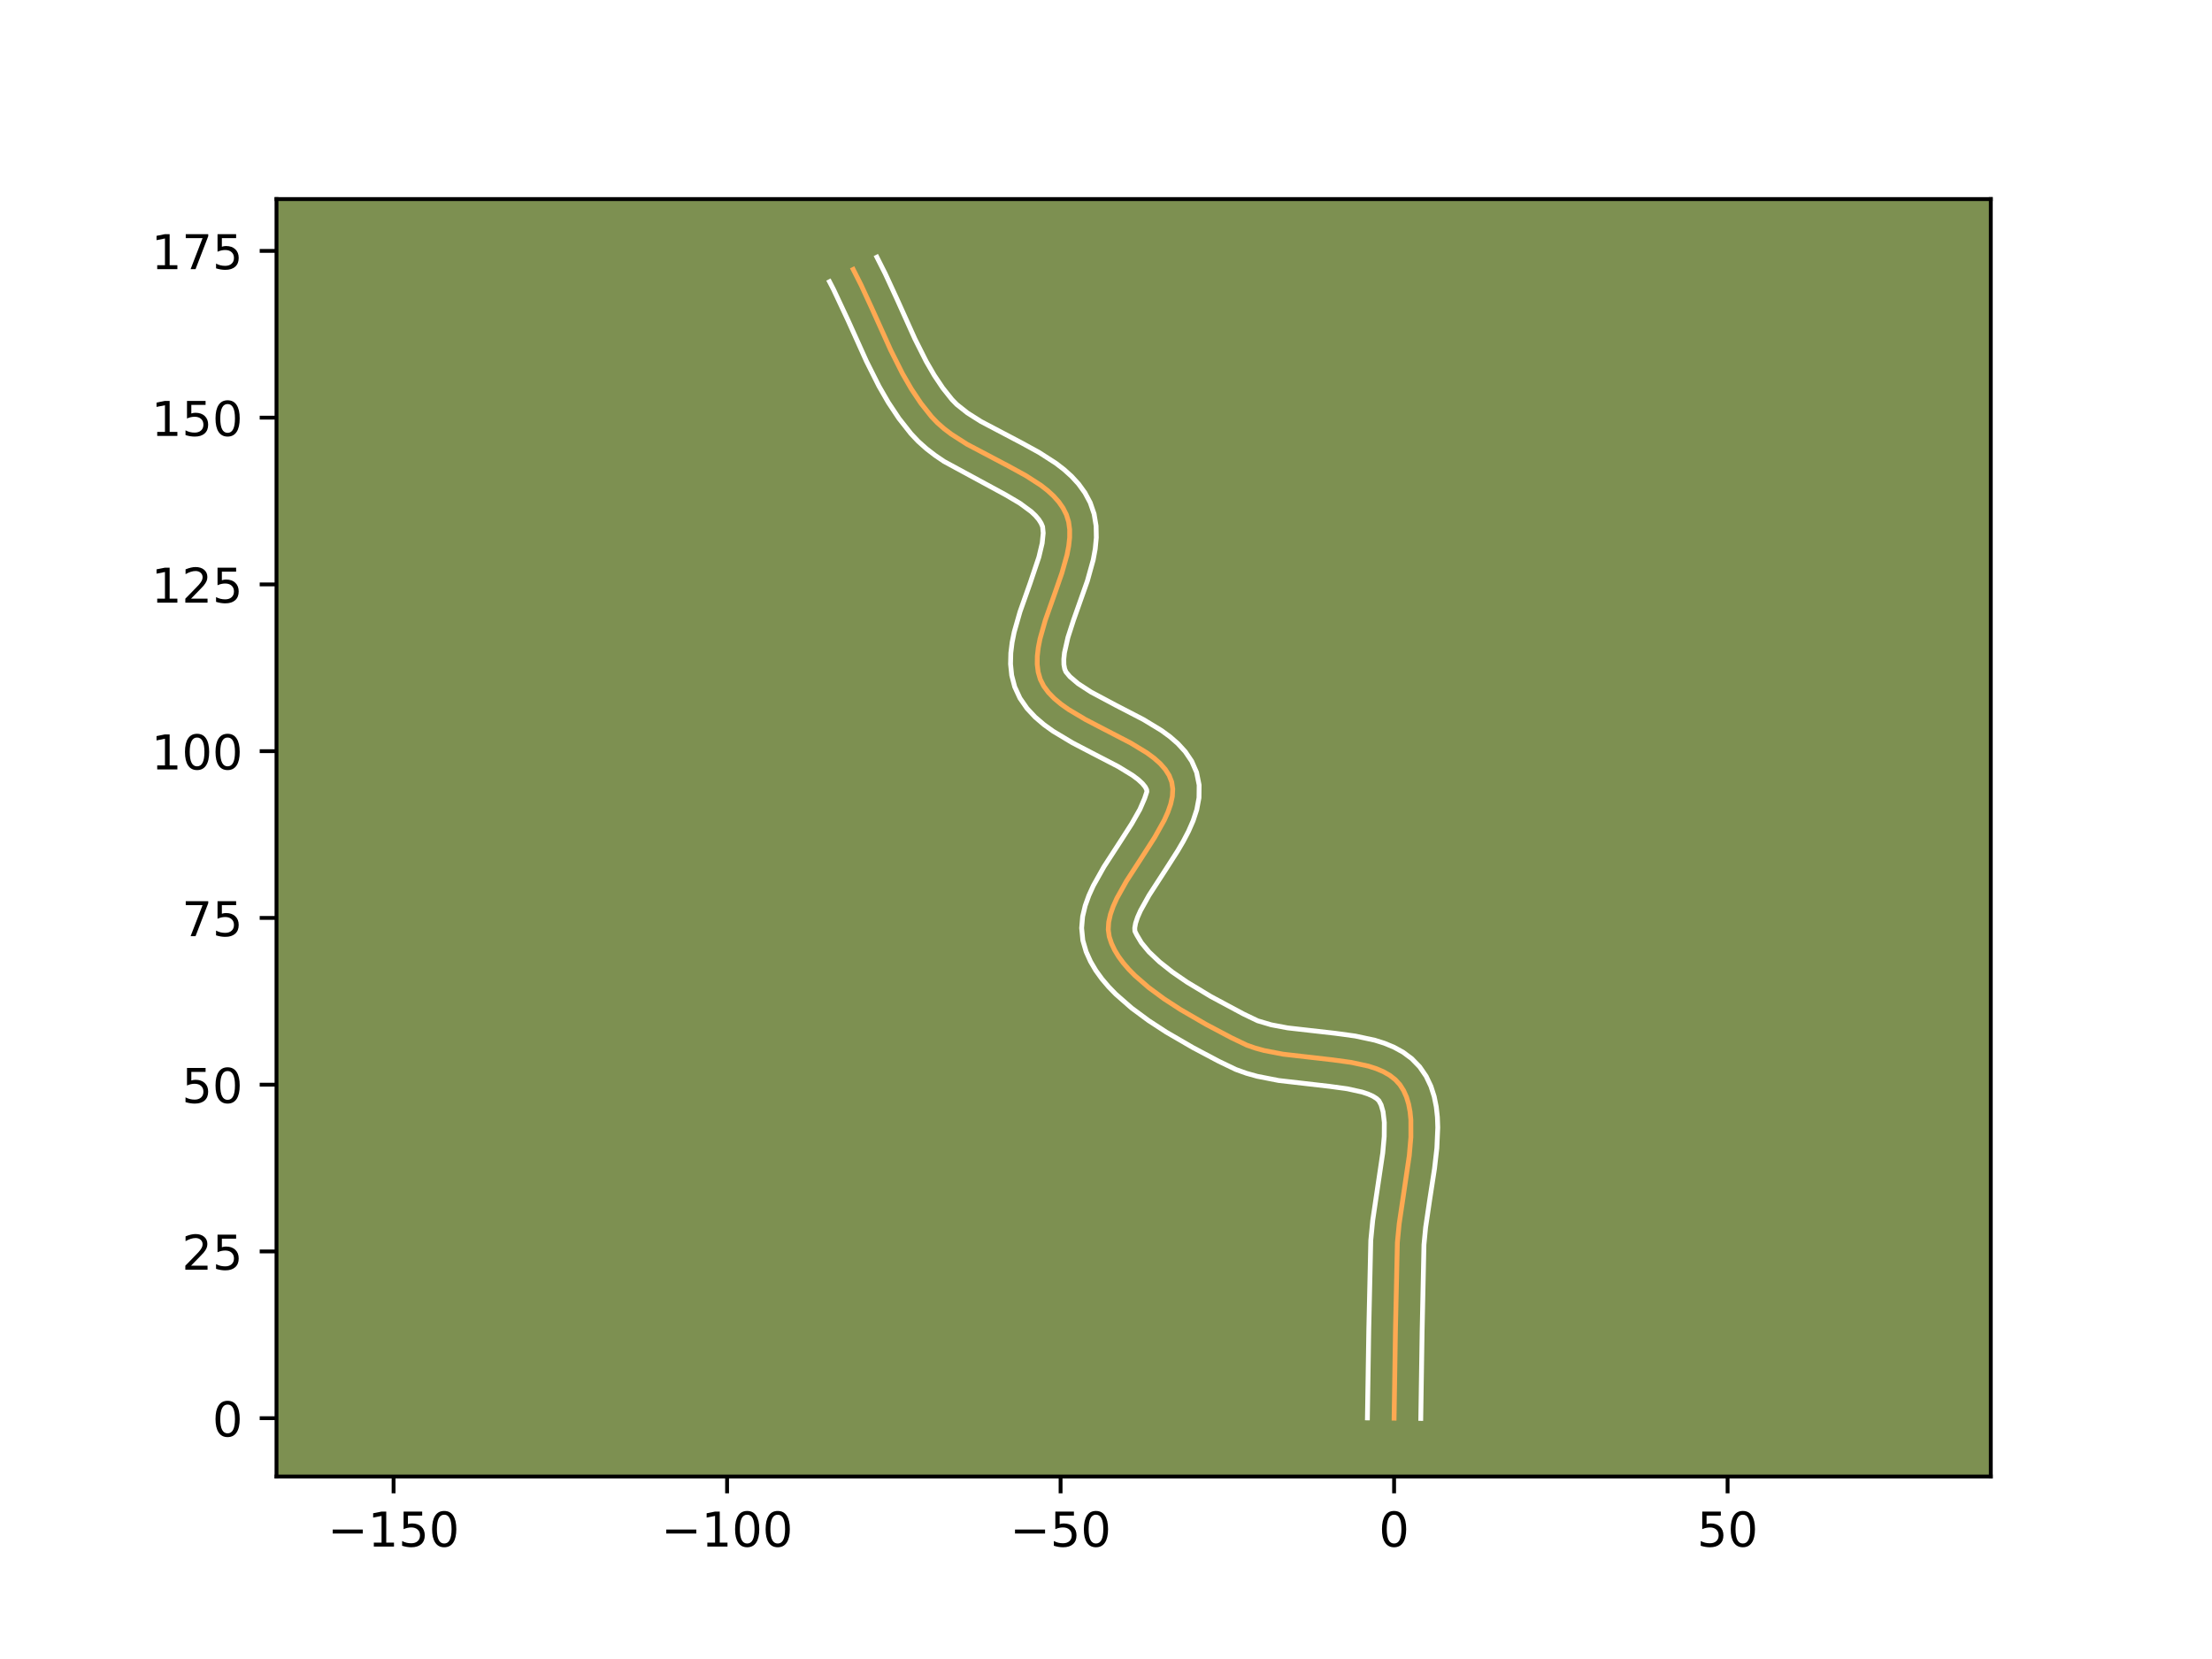 <?xml version="1.0" encoding="utf-8" standalone="no"?>
<!DOCTYPE svg PUBLIC "-//W3C//DTD SVG 1.1//EN"
  "http://www.w3.org/Graphics/SVG/1.1/DTD/svg11.dtd">
<!-- Created with matplotlib (https://matplotlib.org/) -->
<svg height="345.6pt" version="1.1" viewBox="0 0 460.8 345.6" width="460.8pt" xmlns="http://www.w3.org/2000/svg" xmlns:xlink="http://www.w3.org/1999/xlink">
 <defs>
  <style type="text/css">*{stroke-linecap:butt;stroke-linejoin:round;}</style>
 </defs>
 <g id="figure_1">
  <g id="patch_1">
   <path d="M 0 345.6 
L 460.8 345.6 
L 460.8 0 
L 0 0 
z
" style="fill:#ffffff;"/>
  </g>
  <g id="axes_1">
   <g id="patch_2">
    <path d="M 57.6 307.584 
L 414.72 307.584 
L 414.72 41.472 
L 57.6 41.472 
z
" style="fill:#7d9051;"/>
   </g>
   <g id="matplotlib.axis_1">
    <g id="xtick_1">
     <g id="line2d_1">
      <defs>
       <path d="M 0 0 
L 0 3.5 
" id="mc4169ac1d3" style="stroke:#000000;stroke-width:0.8;"/>
      </defs>
      <g>
       <use style="stroke:#000000;stroke-width:0.8;" x="81.989" xlink:href="#mc4169ac1d3" y="307.584"/>
      </g>
     </g>
     <g id="text_1">
      <!-- −150 -->
      <g transform="translate(68.256 322.182)scale(0.1 -0.1)">
       <defs>
        <path d="M 10.594 35.5 
L 73.188 35.5 
L 73.188 27.203 
L 10.594 27.203 
z
" id="DejaVuSans-8722"/>
        <path d="M 12.406 8.297 
L 28.516 8.297 
L 28.516 63.922 
L 10.984 60.406 
L 10.984 69.391 
L 28.422 72.906 
L 38.281 72.906 
L 38.281 8.297 
L 54.391 8.297 
L 54.391 0 
L 12.406 0 
z
" id="DejaVuSans-49"/>
        <path d="M 10.797 72.906 
L 49.516 72.906 
L 49.516 64.594 
L 19.828 64.594 
L 19.828 46.734 
Q 21.969 47.469 24.109 47.828 
Q 26.266 48.188 28.422 48.188 
Q 40.625 48.188 47.75 41.5 
Q 54.891 34.812 54.891 23.391 
Q 54.891 11.625 47.562 5.094 
Q 40.234 -1.422 26.906 -1.422 
Q 22.312 -1.422 17.547 -0.641 
Q 12.797 0.141 7.719 1.703 
L 7.719 11.625 
Q 12.109 9.234 16.797 8.062 
Q 21.484 6.891 26.703 6.891 
Q 35.156 6.891 40.078 11.328 
Q 45.016 15.766 45.016 23.391 
Q 45.016 31 40.078 35.438 
Q 35.156 39.891 26.703 39.891 
Q 22.75 39.891 18.812 39.016 
Q 14.891 38.141 10.797 36.281 
z
" id="DejaVuSans-53"/>
        <path d="M 31.781 66.406 
Q 24.172 66.406 20.328 58.906 
Q 16.5 51.422 16.5 36.375 
Q 16.5 21.391 20.328 13.891 
Q 24.172 6.391 31.781 6.391 
Q 39.453 6.391 43.281 13.891 
Q 47.125 21.391 47.125 36.375 
Q 47.125 51.422 43.281 58.906 
Q 39.453 66.406 31.781 66.406 
z
M 31.781 74.219 
Q 44.047 74.219 50.516 64.516 
Q 56.984 54.828 56.984 36.375 
Q 56.984 17.969 50.516 8.266 
Q 44.047 -1.422 31.781 -1.422 
Q 19.531 -1.422 13.062 8.266 
Q 6.594 17.969 6.594 36.375 
Q 6.594 54.828 13.062 64.516 
Q 19.531 74.219 31.781 74.219 
z
" id="DejaVuSans-48"/>
       </defs>
       <use xlink:href="#DejaVuSans-8722"/>
       <use x="83.789" xlink:href="#DejaVuSans-49"/>
       <use x="147.412" xlink:href="#DejaVuSans-53"/>
       <use x="211.035" xlink:href="#DejaVuSans-48"/>
      </g>
     </g>
    </g>
    <g id="xtick_2">
     <g id="line2d_2">
      <g>
       <use style="stroke:#000000;stroke-width:0.8;" x="151.464" xlink:href="#mc4169ac1d3" y="307.584"/>
      </g>
     </g>
     <g id="text_2">
      <!-- −100 -->
      <g transform="translate(137.731 322.182)scale(0.1 -0.1)">
       <use xlink:href="#DejaVuSans-8722"/>
       <use x="83.789" xlink:href="#DejaVuSans-49"/>
       <use x="147.412" xlink:href="#DejaVuSans-48"/>
       <use x="211.035" xlink:href="#DejaVuSans-48"/>
      </g>
     </g>
    </g>
    <g id="xtick_3">
     <g id="line2d_3">
      <g>
       <use style="stroke:#000000;stroke-width:0.8;" x="220.94" xlink:href="#mc4169ac1d3" y="307.584"/>
      </g>
     </g>
     <g id="text_3">
      <!-- −50 -->
      <g transform="translate(210.387 322.182)scale(0.1 -0.1)">
       <use xlink:href="#DejaVuSans-8722"/>
       <use x="83.789" xlink:href="#DejaVuSans-53"/>
       <use x="147.412" xlink:href="#DejaVuSans-48"/>
      </g>
     </g>
    </g>
    <g id="xtick_4">
     <g id="line2d_4">
      <g>
       <use style="stroke:#000000;stroke-width:0.8;" x="290.415" xlink:href="#mc4169ac1d3" y="307.584"/>
      </g>
     </g>
     <g id="text_4">
      <!-- 0 -->
      <g transform="translate(287.234 322.182)scale(0.1 -0.1)">
       <use xlink:href="#DejaVuSans-48"/>
      </g>
     </g>
    </g>
    <g id="xtick_5">
     <g id="line2d_5">
      <g>
       <use style="stroke:#000000;stroke-width:0.8;" x="359.89" xlink:href="#mc4169ac1d3" y="307.584"/>
      </g>
     </g>
     <g id="text_5">
      <!-- 50 -->
      <g transform="translate(353.528 322.182)scale(0.1 -0.1)">
       <use xlink:href="#DejaVuSans-53"/>
       <use x="63.623" xlink:href="#DejaVuSans-48"/>
      </g>
     </g>
    </g>
   </g>
   <g id="matplotlib.axis_2">
    <g id="ytick_1">
     <g id="line2d_6">
      <defs>
       <path d="M 0 0 
L -3.5 0 
" id="m8067151491" style="stroke:#000000;stroke-width:0.8;"/>
      </defs>
      <g>
       <use style="stroke:#000000;stroke-width:0.8;" x="57.6" xlink:href="#m8067151491" y="295.435"/>
      </g>
     </g>
     <g id="text_6">
      <!-- 0 -->
      <g transform="translate(44.237 299.234)scale(0.1 -0.1)">
       <use xlink:href="#DejaVuSans-48"/>
      </g>
     </g>
    </g>
    <g id="ytick_2">
     <g id="line2d_7">
      <g>
       <use style="stroke:#000000;stroke-width:0.8;" x="57.6" xlink:href="#m8067151491" y="260.697"/>
      </g>
     </g>
     <g id="text_7">
      <!-- 25 -->
      <g transform="translate(37.875 264.496)scale(0.1 -0.1)">
       <defs>
        <path d="M 19.188 8.297 
L 53.609 8.297 
L 53.609 0 
L 7.328 0 
L 7.328 8.297 
Q 12.938 14.109 22.625 23.891 
Q 32.328 33.688 34.812 36.531 
Q 39.547 41.844 41.422 45.531 
Q 43.312 49.219 43.312 52.781 
Q 43.312 58.594 39.234 62.25 
Q 35.156 65.922 28.609 65.922 
Q 23.969 65.922 18.812 64.312 
Q 13.672 62.703 7.812 59.422 
L 7.812 69.391 
Q 13.766 71.781 18.938 73 
Q 24.125 74.219 28.422 74.219 
Q 39.75 74.219 46.484 68.547 
Q 53.219 62.891 53.219 53.422 
Q 53.219 48.922 51.531 44.891 
Q 49.859 40.875 45.406 35.406 
Q 44.188 33.984 37.641 27.219 
Q 31.109 20.453 19.188 8.297 
z
" id="DejaVuSans-50"/>
       </defs>
       <use xlink:href="#DejaVuSans-50"/>
       <use x="63.623" xlink:href="#DejaVuSans-53"/>
      </g>
     </g>
    </g>
    <g id="ytick_3">
     <g id="line2d_8">
      <g>
       <use style="stroke:#000000;stroke-width:0.8;" x="57.6" xlink:href="#m8067151491" y="225.959"/>
      </g>
     </g>
     <g id="text_8">
      <!-- 50 -->
      <g transform="translate(37.875 229.759)scale(0.1 -0.1)">
       <use xlink:href="#DejaVuSans-53"/>
       <use x="63.623" xlink:href="#DejaVuSans-48"/>
      </g>
     </g>
    </g>
    <g id="ytick_4">
     <g id="line2d_9">
      <g>
       <use style="stroke:#000000;stroke-width:0.8;" x="57.6" xlink:href="#m8067151491" y="191.222"/>
      </g>
     </g>
     <g id="text_9">
      <!-- 75 -->
      <g transform="translate(37.875 195.021)scale(0.1 -0.1)">
       <defs>
        <path d="M 8.203 72.906 
L 55.078 72.906 
L 55.078 68.703 
L 28.609 0 
L 18.312 0 
L 43.219 64.594 
L 8.203 64.594 
z
" id="DejaVuSans-55"/>
       </defs>
       <use xlink:href="#DejaVuSans-55"/>
       <use x="63.623" xlink:href="#DejaVuSans-53"/>
      </g>
     </g>
    </g>
    <g id="ytick_5">
     <g id="line2d_10">
      <g>
       <use style="stroke:#000000;stroke-width:0.8;" x="57.6" xlink:href="#m8067151491" y="156.484"/>
      </g>
     </g>
     <g id="text_10">
      <!-- 100 -->
      <g transform="translate(31.512 160.283)scale(0.1 -0.1)">
       <use xlink:href="#DejaVuSans-49"/>
       <use x="63.623" xlink:href="#DejaVuSans-48"/>
       <use x="127.246" xlink:href="#DejaVuSans-48"/>
      </g>
     </g>
    </g>
    <g id="ytick_6">
     <g id="line2d_11">
      <g>
       <use style="stroke:#000000;stroke-width:0.8;" x="57.6" xlink:href="#m8067151491" y="121.747"/>
      </g>
     </g>
     <g id="text_11">
      <!-- 125 -->
      <g transform="translate(31.512 125.546)scale(0.1 -0.1)">
       <use xlink:href="#DejaVuSans-49"/>
       <use x="63.623" xlink:href="#DejaVuSans-50"/>
       <use x="127.246" xlink:href="#DejaVuSans-53"/>
      </g>
     </g>
    </g>
    <g id="ytick_7">
     <g id="line2d_12">
      <g>
       <use style="stroke:#000000;stroke-width:0.8;" x="57.6" xlink:href="#m8067151491" y="87.009"/>
      </g>
     </g>
     <g id="text_12">
      <!-- 150 -->
      <g transform="translate(31.512 90.808)scale(0.1 -0.1)">
       <use xlink:href="#DejaVuSans-49"/>
       <use x="63.623" xlink:href="#DejaVuSans-53"/>
       <use x="127.246" xlink:href="#DejaVuSans-48"/>
      </g>
     </g>
    </g>
    <g id="ytick_8">
     <g id="line2d_13">
      <g>
       <use style="stroke:#000000;stroke-width:0.8;" x="57.6" xlink:href="#m8067151491" y="52.271"/>
      </g>
     </g>
     <g id="text_13">
      <!-- 175 -->
      <g transform="translate(31.512 56.071)scale(0.1 -0.1)">
       <use xlink:href="#DejaVuSans-49"/>
       <use x="63.623" xlink:href="#DejaVuSans-55"/>
       <use x="127.246" xlink:href="#DejaVuSans-53"/>
      </g>
     </g>
    </g>
   </g>
   <g id="line2d_14">
    <path clip-path="url(#p0e5cb544ca)" d="M 290.415 295.435 
L 290.698 277.154 
L 291.098 258.84 
L 291.475 254.948 
L 292.378 248.856 
L 293.581 240.733 
L 293.914 236.875 
L 293.908 233.271 
L 293.741 231.593 
L 293.444 230.013 
L 293.003 228.541 
L 292.402 227.19 
L 291.627 225.97 
L 290.66 224.906 
L 289.502 224.003 
L 288.173 223.244 
L 286.69 222.613 
L 285.07 222.093 
L 281.494 221.318 
L 277.587 220.782 
L 267.306 219.608 
L 263.363 218.849 
L 261.498 218.34 
L 259.729 217.723 
L 256.445 216.146 
L 251.26 213.402 
L 245.931 210.314 
L 242.493 208.079 
L 239.284 205.713 
L 236.421 203.225 
L 235.156 201.939 
L 234.021 200.624 
L 233.031 199.284 
L 232.201 197.919 
L 231.545 196.53 
L 231.077 195.118 
L 230.87 193.653 
L 230.961 192.11 
L 231.316 190.498 
L 231.898 188.827 
L 232.674 187.105 
L 234.663 183.548 
L 238.213 178.067 
L 240.549 174.424 
L 242.53 170.877 
L 243.3 169.162 
L 243.877 167.498 
L 244.224 165.896 
L 244.307 164.363 
L 244.09 162.91 
L 243.56 161.546 
L 242.748 160.267 
L 241.685 159.063 
L 240.403 157.924 
L 238.935 156.839 
L 235.567 154.789 
L 229.915 151.863 
L 226.122 149.888 
L 222.607 147.799 
L 221.034 146.684 
L 219.626 145.51 
L 218.416 144.265 
L 217.435 142.94 
L 216.717 141.523 
L 216.272 140.005 
L 216.072 138.387 
L 216.09 136.684 
L 216.295 134.905 
L 216.659 133.063 
L 217.745 129.237 
L 219.84 123.317 
L 221.207 119.387 
L 222.28 115.58 
L 222.633 113.751 
L 222.826 111.989 
L 222.829 110.304 
L 222.614 108.708 
L 222.151 107.213 
L 221.448 105.824 
L 220.547 104.53 
L 219.467 103.319 
L 218.228 102.183 
L 216.85 101.109 
L 213.756 99.11 
L 210.342 97.236 
L 201.456 92.546 
L 198.176 90.447 
L 196.675 89.308 
L 195.292 88.094 
L 194.047 86.795 
L 191.834 83.999 
L 189.84 81.011 
L 188.026 77.867 
L 185.549 72.939 
L 181.73 64.457 
L 179.397 59.403 
L 177.739 56.124 
L 177.739 56.124 
" style="fill:none;stroke:#fea952;stroke-linecap:square;"/>
   </g>
   <g id="line2d_15">
    <path clip-path="url(#p0e5cb544ca)" d="M 284.857 295.381 
L 285.141 277.043 
L 285.558 258.39 
L 285.967 254.205 
L 286.891 247.972 
L 288.053 240.164 
L 288.358 236.733 
L 288.378 233.823 
L 288.12 231.609 
L 287.711 230.17 
L 287.241 229.288 
L 286.748 228.83 
L 285.998 228.359 
L 284.99 227.905 
L 283.746 227.491 
L 280.667 226.814 
L 276.99 226.308 
L 266.371 225.087 
L 261.899 224.211 
L 259.666 223.588 
L 257.453 222.793 
L 253.888 221.081 
L 248.553 218.257 
L 242.96 215.012 
L 239.271 212.608 
L 235.736 209.991 
L 232.458 207.122 
L 230.95 205.571 
L 229.55 203.927 
L 228.282 202.173 
L 227.175 200.293 
L 226.268 198.276 
L 225.574 195.896 
L 225.322 193.325 
L 225.533 190.916 
L 226.068 188.669 
L 226.831 186.544 
L 227.762 184.505 
L 229.958 180.589 
L 233.56 175.028 
L 235.757 171.608 
L 237.46 168.6 
L 238.445 166.321 
L 238.909 164.922 
L 238.869 164.526 
L 238.582 163.946 
L 237.992 163.217 
L 237.1 162.393 
L 235.933 161.516 
L 232.939 159.687 
L 227.388 156.813 
L 223.381 154.723 
L 219.395 152.334 
L 217.473 150.952 
L 215.641 149.384 
L 213.947 147.571 
L 212.479 145.455 
L 211.383 143.086 
L 210.755 140.684 
L 210.515 138.331 
L 210.568 136.047 
L 210.842 133.829 
L 211.28 131.662 
L 212.482 127.451 
L 214.606 121.446 
L 216.412 116.075 
L 217.108 113.147 
L 217.321 111.047 
L 217.191 109.721 
L 216.887 109 
L 216.4 108.23 
L 215.71 107.415 
L 214.813 106.568 
L 212.448 104.827 
L 209.463 103.066 
L 196.675 96.136 
L 194.816 94.874 
L 193.009 93.485 
L 191.279 91.939 
L 189.768 90.341 
L 187.268 87.167 
L 185.067 83.858 
L 183.109 80.459 
L 180.508 75.28 
L 176.662 66.738 
L 173.646 60.307 
L 172.804 58.679 
L 172.804 58.679 
" style="fill:none;stroke:#ffffff;stroke-linecap:square;"/>
   </g>
   <g id="line2d_16">
    <path clip-path="url(#p0e5cb544ca)" d="M 295.973 295.488 
L 296.255 277.265 
L 296.638 259.291 
L 296.984 255.691 
L 297.865 249.74 
L 298.838 243.437 
L 299.327 239.161 
L 299.516 234.869 
L 299.439 232.72 
L 299.203 230.567 
L 298.768 228.416 
L 298.082 226.284 
L 297.094 224.21 
L 295.739 222.231 
L 294.078 220.523 
L 292.257 219.175 
L 290.348 218.13 
L 288.389 217.322 
L 286.395 216.695 
L 282.322 215.822 
L 278.185 215.256 
L 268.242 214.129 
L 264.826 213.487 
L 262.006 212.652 
L 259.002 211.211 
L 252.261 207.598 
L 247.279 204.593 
L 244.228 202.496 
L 241.546 200.376 
L 239.362 198.306 
L 237.78 196.396 
L 236.821 194.784 
L 236.418 193.981 
L 236.39 193.304 
L 236.564 192.328 
L 236.966 191.109 
L 237.586 189.706 
L 239.367 186.508 
L 242.867 181.106 
L 245.34 177.241 
L 246.515 175.231 
L 247.6 173.154 
L 248.552 170.981 
L 249.309 168.675 
L 249.774 166.196 
L 249.804 163.544 
L 249.271 160.898 
L 248.252 158.565 
L 246.914 156.588 
L 245.377 154.909 
L 243.706 153.454 
L 241.936 152.161 
L 238.194 149.892 
L 232.443 146.913 
L 227.255 144.147 
L 224.594 142.416 
L 222.884 140.96 
L 222.05 139.961 
L 221.788 139.325 
L 221.63 138.444 
L 221.611 137.32 
L 221.748 135.981 
L 222.465 132.802 
L 223.644 129.149 
L 226.523 121.01 
L 227.736 116.635 
L 228.158 114.356 
L 228.384 111.999 
L 228.337 109.56 
L 227.923 107.063 
L 227.111 104.705 
L 226.01 102.649 
L 224.694 100.829 
L 223.224 99.224 
L 221.644 97.798 
L 219.981 96.517 
L 216.49 94.271 
L 212.89 92.296 
L 204.348 87.8 
L 201.537 86.02 
L 199.305 84.248 
L 198.327 83.249 
L 196.4 80.83 
L 194.614 78.164 
L 192.942 75.276 
L 190.59 70.598 
L 186.798 62.175 
L 184.381 56.943 
L 182.675 53.568 
L 182.675 53.568 
" style="fill:none;stroke:#ffffff;stroke-linecap:square;"/>
   </g>
   <g id="patch_3">
    <path d="M 57.6 307.584 
L 57.6 41.472 
" style="fill:none;stroke:#000000;stroke-linecap:square;stroke-linejoin:miter;stroke-width:0.8;"/>
   </g>
   <g id="patch_4">
    <path d="M 414.72 307.584 
L 414.72 41.472 
" style="fill:none;stroke:#000000;stroke-linecap:square;stroke-linejoin:miter;stroke-width:0.8;"/>
   </g>
   <g id="patch_5">
    <path d="M 57.6 307.584 
L 414.72 307.584 
" style="fill:none;stroke:#000000;stroke-linecap:square;stroke-linejoin:miter;stroke-width:0.8;"/>
   </g>
   <g id="patch_6">
    <path d="M 57.6 41.472 
L 414.72 41.472 
" style="fill:none;stroke:#000000;stroke-linecap:square;stroke-linejoin:miter;stroke-width:0.8;"/>
   </g>
  </g>
 </g>
 <defs>
  <clipPath id="p0e5cb544ca">
   <rect height="266.112" width="357.12" x="57.6" y="41.472"/>
  </clipPath>
 </defs>
</svg>
